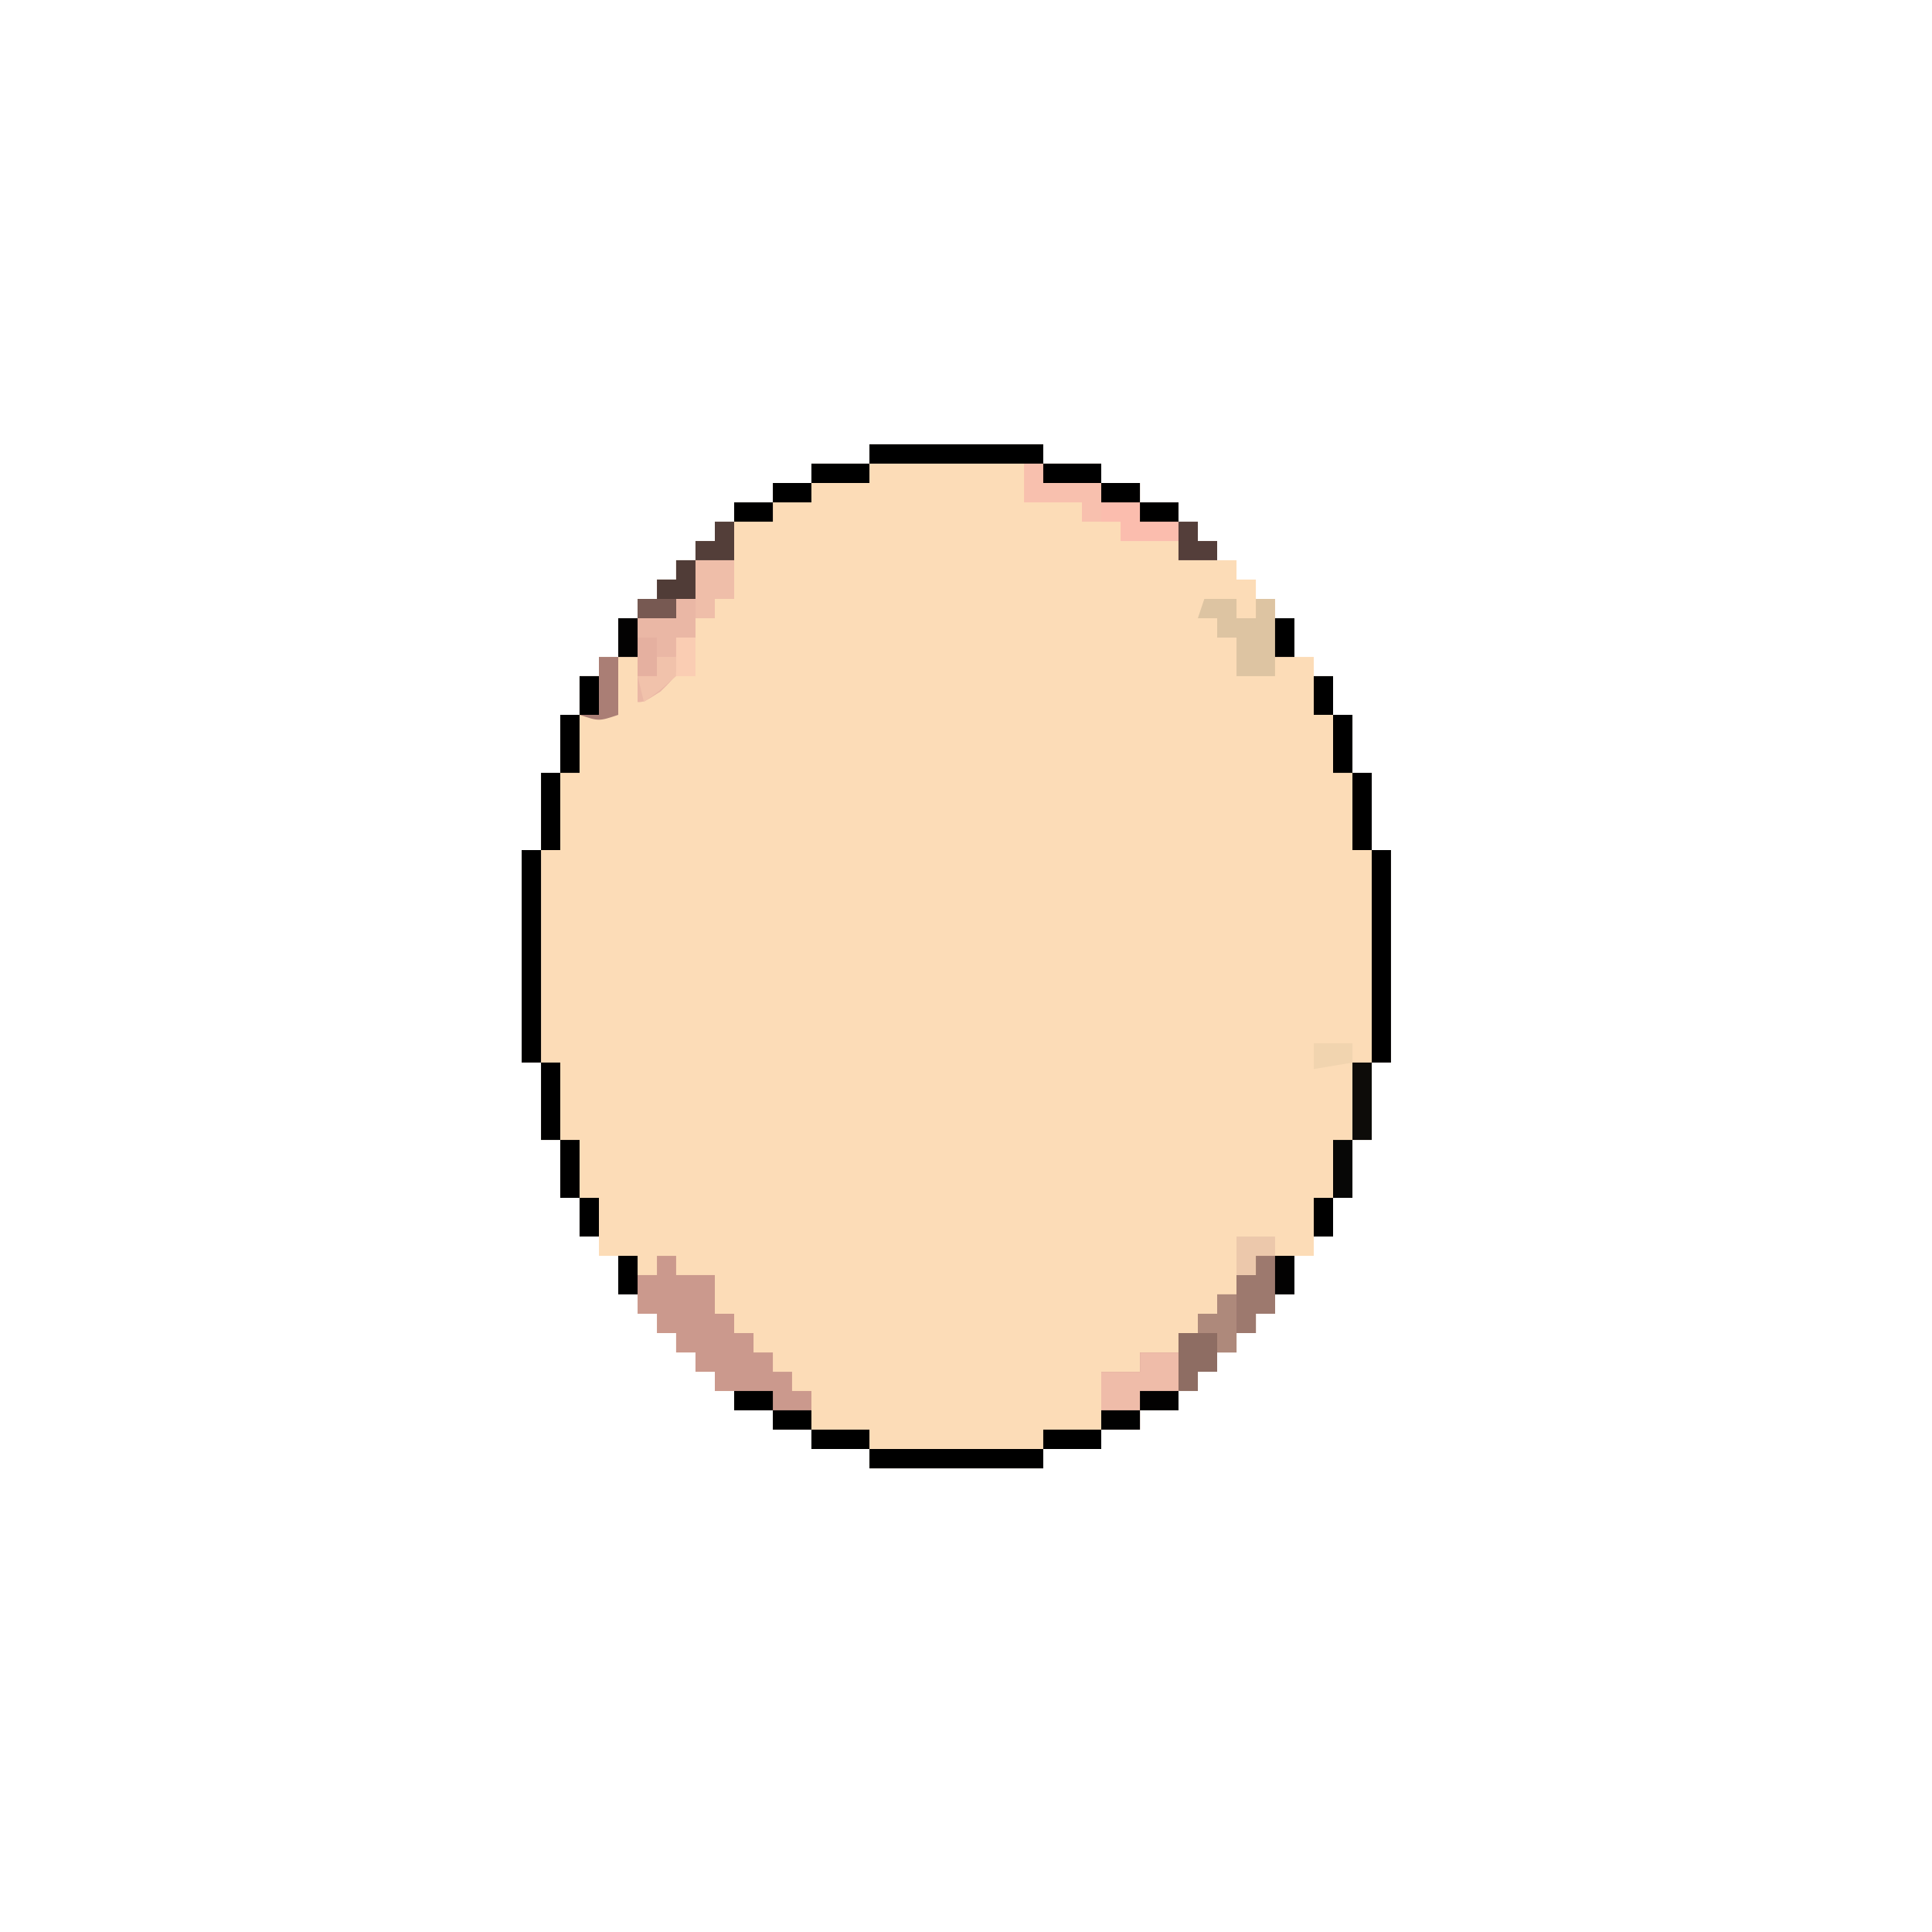 <?xml version="1.0" encoding="UTF-8"?>
<svg xmlns="http://www.w3.org/2000/svg" xmlns:xlink="http://www.w3.org/1999/xlink" width="64px" height="64px" viewBox="0 0 64 64" version="1.1">
<g id="surface1">
<path style=" stroke:none;fill-rule:nonzero;fill:rgb(98.824%,86.275%,71.765%);fill-opacity:1;" d="M 28.801 14.719 C 30.699 14.719 32.602 14.719 34.559 14.719 C 34.559 14.93 34.559 15.141 34.559 15.359 C 35.195 15.359 35.828 15.359 36.48 15.359 C 36.48 15.57 36.48 15.781 36.48 16 C 36.902 16 37.324 16 37.762 16 C 37.762 16.211 37.762 16.422 37.762 16.641 C 38.184 16.641 38.605 16.641 39.039 16.641 C 39.039 16.852 39.039 17.062 39.039 17.281 C 39.25 17.281 39.461 17.281 39.68 17.281 C 39.68 17.492 39.68 17.703 39.68 17.922 C 39.891 17.922 40.102 17.922 40.32 17.922 C 40.32 18.133 40.32 18.344 40.32 18.559 C 40.531 18.559 40.742 18.559 40.961 18.559 C 40.961 18.77 40.961 18.98 40.961 19.199 C 41.172 19.199 41.383 19.199 41.602 19.199 C 41.602 19.41 41.602 19.621 41.602 19.84 C 41.812 19.84 42.023 19.84 42.238 19.84 C 42.238 20.051 42.238 20.262 42.238 20.48 C 42.453 20.48 42.664 20.48 42.879 20.48 C 42.879 20.902 42.879 21.324 42.879 21.762 C 43.09 21.762 43.301 21.762 43.52 21.762 C 43.52 21.973 43.52 22.184 43.52 22.398 C 43.73 22.398 43.941 22.398 44.16 22.398 C 44.16 22.824 44.16 23.246 44.16 23.68 C 44.371 23.68 44.582 23.68 44.801 23.68 C 44.801 24.312 44.801 24.945 44.801 25.602 C 45.012 25.602 45.223 25.602 45.441 25.602 C 45.441 26.445 45.441 27.289 45.441 28.16 C 45.652 28.16 45.863 28.16 46.078 28.16 C 46.078 30.484 46.078 32.805 46.078 35.199 C 45.867 35.199 45.656 35.199 45.441 35.199 C 45.441 36.043 45.441 36.891 45.441 37.762 C 45.23 37.762 45.02 37.762 44.801 37.762 C 44.801 38.395 44.801 39.027 44.801 39.68 C 44.59 39.68 44.379 39.68 44.16 39.68 C 44.16 40.102 44.16 40.523 44.16 40.961 C 43.949 40.961 43.738 40.961 43.52 40.961 C 43.52 41.172 43.52 41.383 43.52 41.602 C 43.309 41.602 43.098 41.602 42.879 41.602 C 42.879 42.023 42.879 42.445 42.879 42.879 C 42.668 42.879 42.457 42.879 42.238 42.879 C 42.238 43.09 42.238 43.301 42.238 43.52 C 42.027 43.52 41.816 43.52 41.602 43.52 C 41.602 43.73 41.602 43.941 41.602 44.16 C 41.391 44.16 41.176 44.16 40.961 44.16 C 40.961 44.371 40.961 44.582 40.961 44.801 C 40.75 44.801 40.539 44.801 40.32 44.801 C 40.32 45.012 40.32 45.223 40.32 45.441 C 40.109 45.441 39.898 45.441 39.68 45.441 C 39.68 45.652 39.68 45.863 39.68 46.078 C 39.469 46.078 39.258 46.078 39.039 46.078 C 39.039 46.293 39.039 46.504 39.039 46.719 C 38.617 46.719 38.195 46.719 37.762 46.719 C 37.762 46.93 37.762 47.141 37.762 47.359 C 37.336 47.359 36.914 47.359 36.48 47.359 C 36.48 47.57 36.48 47.781 36.48 48 C 35.848 48 35.211 48 34.559 48 C 34.559 48.211 34.559 48.422 34.559 48.641 C 32.66 48.641 30.758 48.641 28.801 48.641 C 28.801 48.43 28.801 48.219 28.801 48 C 28.168 48 27.531 48 26.879 48 C 26.879 47.789 26.879 47.578 26.879 47.359 C 26.457 47.359 26.035 47.359 25.602 47.359 C 25.602 47.148 25.602 46.938 25.602 46.719 C 25.176 46.719 24.754 46.719 24.32 46.719 C 24.32 46.508 24.32 46.297 24.32 46.078 C 24.109 46.078 23.898 46.078 23.68 46.078 C 23.68 45.867 23.68 45.656 23.68 45.441 C 23.469 45.441 23.258 45.441 23.039 45.441 C 23.039 45.23 23.039 45.02 23.039 44.801 C 22.828 44.801 22.617 44.801 22.398 44.801 C 22.398 44.59 22.398 44.379 22.398 44.16 C 22.188 44.16 21.977 44.16 21.762 44.16 C 21.762 43.949 21.762 43.738 21.762 43.52 C 21.547 43.52 21.336 43.52 21.121 43.52 C 21.121 43.309 21.121 43.098 21.121 42.879 C 20.91 42.879 20.699 42.879 20.48 42.879 C 20.48 42.457 20.48 42.035 20.48 41.602 C 20.27 41.602 20.059 41.602 19.84 41.602 C 19.84 41.391 19.84 41.176 19.84 40.961 C 19.629 40.961 19.418 40.961 19.199 40.961 C 19.199 40.539 19.199 40.113 19.199 39.68 C 18.988 39.68 18.777 39.68 18.559 39.68 C 18.559 39.047 18.559 38.414 18.559 37.762 C 18.348 37.762 18.137 37.762 17.922 37.762 C 17.922 36.914 17.922 36.07 17.922 35.199 C 17.707 35.199 17.496 35.199 17.281 35.199 C 17.281 32.875 17.281 30.555 17.281 28.16 C 17.492 28.16 17.703 28.16 17.922 28.16 C 17.922 27.316 17.922 26.469 17.922 25.602 C 18.133 25.602 18.344 25.602 18.559 25.602 C 18.559 24.965 18.559 24.332 18.559 23.68 C 18.77 23.68 18.98 23.68 19.199 23.68 C 19.199 23.258 19.199 22.836 19.199 22.398 C 19.41 22.398 19.621 22.398 19.84 22.398 C 19.84 22.188 19.84 21.977 19.84 21.762 C 20.051 21.762 20.262 21.762 20.48 21.762 C 20.48 21.336 20.48 20.914 20.48 20.48 C 20.691 20.48 20.902 20.48 21.121 20.48 C 21.121 20.27 21.121 20.059 21.121 19.84 C 21.332 19.84 21.543 19.84 21.762 19.84 C 21.762 19.629 21.762 19.418 21.762 19.199 C 21.973 19.199 22.184 19.199 22.398 19.199 C 22.398 18.988 22.398 18.777 22.398 18.559 C 22.609 18.559 22.824 18.559 23.039 18.559 C 23.039 18.348 23.039 18.137 23.039 17.922 C 23.25 17.922 23.461 17.922 23.68 17.922 C 23.68 17.707 23.68 17.496 23.68 17.281 C 23.891 17.281 24.102 17.281 24.32 17.281 C 24.32 17.07 24.32 16.859 24.32 16.641 C 24.742 16.641 25.164 16.641 25.602 16.641 C 25.602 16.43 25.602 16.219 25.602 16 C 26.023 16 26.445 16 26.879 16 C 26.879 15.789 26.879 15.578 26.879 15.359 C 27.512 15.359 28.148 15.359 28.801 15.359 C 28.801 15.148 28.801 14.938 28.801 14.719 Z M 28.801 14.719 "/>
<path style=" stroke:none;fill-rule:nonzero;fill:rgb(79.608%,60%,55.294%);fill-opacity:1;" d="M 20.48 41.602 C 20.691 41.602 20.902 41.602 21.121 41.602 C 21.121 41.812 21.121 42.023 21.121 42.238 C 21.332 42.238 21.543 42.238 21.762 42.238 C 21.762 42.027 21.762 41.816 21.762 41.602 C 21.973 41.602 22.184 41.602 22.398 41.602 C 22.398 41.812 22.398 42.023 22.398 42.238 C 22.824 42.238 23.246 42.238 23.68 42.238 C 23.68 42.664 23.68 43.086 23.68 43.52 C 23.891 43.52 24.102 43.52 24.32 43.52 C 24.32 43.73 24.32 43.941 24.32 44.16 C 24.531 44.16 24.742 44.16 24.961 44.16 C 24.961 44.371 24.961 44.582 24.961 44.801 C 25.172 44.801 25.383 44.801 25.602 44.801 C 25.602 45.012 25.602 45.223 25.602 45.441 C 25.812 45.441 26.023 45.441 26.238 45.441 C 26.238 45.652 26.238 45.863 26.238 46.078 C 26.453 46.078 26.664 46.078 26.879 46.078 C 26.879 46.504 26.879 46.926 26.879 47.359 C 26.457 47.359 26.035 47.359 25.602 47.359 C 25.602 47.148 25.602 46.938 25.602 46.719 C 25.176 46.719 24.754 46.719 24.32 46.719 C 24.32 46.508 24.32 46.297 24.32 46.078 C 24.109 46.078 23.898 46.078 23.68 46.078 C 23.68 45.867 23.68 45.656 23.68 45.441 C 23.469 45.441 23.258 45.441 23.039 45.441 C 23.039 45.23 23.039 45.02 23.039 44.801 C 22.828 44.801 22.617 44.801 22.398 44.801 C 22.398 44.59 22.398 44.379 22.398 44.16 C 22.188 44.16 21.977 44.16 21.762 44.16 C 21.762 43.949 21.762 43.738 21.762 43.52 C 21.547 43.52 21.336 43.52 21.121 43.52 C 21.121 43.309 21.121 43.098 21.121 42.879 C 20.91 42.879 20.699 42.879 20.48 42.879 C 20.48 42.457 20.48 42.035 20.48 41.602 Z M 20.48 41.602 "/>
<path style=" stroke:none;fill-rule:nonzero;fill:rgb(97.255%,75.294%,68.235%);fill-opacity:1;" d="M 28.801 14.719 C 30.699 14.719 32.602 14.719 34.559 14.719 C 34.559 14.93 34.559 15.141 34.559 15.359 C 35.195 15.359 35.828 15.359 36.48 15.359 C 36.48 15.57 36.48 15.781 36.48 16 C 36.902 16 37.324 16 37.762 16 C 37.762 16.211 37.762 16.422 37.762 16.641 C 38.184 16.641 38.605 16.641 39.039 16.641 C 39.039 16.852 39.039 17.062 39.039 17.281 C 39.25 17.281 39.461 17.281 39.68 17.281 C 39.68 17.492 39.68 17.703 39.68 17.922 C 39.891 17.922 40.102 17.922 40.32 17.922 C 40.32 18.133 40.32 18.344 40.32 18.559 C 39.898 18.559 39.477 18.559 39.039 18.559 C 39.039 18.348 39.039 18.137 39.039 17.922 C 38.406 17.922 37.773 17.922 37.121 17.922 C 37.121 17.707 37.121 17.496 37.121 17.281 C 36.699 17.281 36.273 17.281 35.84 17.281 C 35.84 17.07 35.84 16.859 35.84 16.641 C 35.207 16.641 34.574 16.641 33.922 16.641 C 33.922 16.219 33.922 15.797 33.922 15.359 C 32.23 15.359 30.539 15.359 28.801 15.359 C 28.801 15.148 28.801 14.938 28.801 14.719 Z M 28.801 14.719 "/>
<path style=" stroke:none;fill-rule:nonzero;fill:rgb(55.686%,42.745%,38.824%);fill-opacity:1;" d="M 41.602 41.602 C 42.023 41.602 42.445 41.602 42.879 41.602 C 42.879 42.023 42.879 42.445 42.879 42.879 C 42.668 42.879 42.457 42.879 42.238 42.879 C 42.238 43.09 42.238 43.301 42.238 43.52 C 42.027 43.52 41.816 43.52 41.602 43.52 C 41.602 43.73 41.602 43.941 41.602 44.16 C 41.391 44.16 41.176 44.16 40.961 44.16 C 40.961 44.371 40.961 44.582 40.961 44.801 C 40.75 44.801 40.539 44.801 40.32 44.801 C 40.32 45.012 40.32 45.223 40.32 45.441 C 40.109 45.441 39.898 45.441 39.68 45.441 C 39.68 45.652 39.68 45.863 39.68 46.078 C 39.469 46.078 39.258 46.078 39.039 46.078 C 39.039 46.293 39.039 46.504 39.039 46.719 C 38.617 46.719 38.195 46.719 37.762 46.719 C 37.762 46.93 37.762 47.141 37.762 47.359 C 37.336 47.359 36.914 47.359 36.48 47.359 C 36.48 46.727 36.48 46.094 36.48 45.441 C 36.902 45.441 37.324 45.441 37.762 45.441 C 37.762 45.23 37.762 45.02 37.762 44.801 C 38.184 44.801 38.605 44.801 39.039 44.801 C 39.039 44.59 39.039 44.379 39.039 44.16 C 39.25 44.16 39.461 44.16 39.68 44.16 C 39.68 43.949 39.68 43.738 39.68 43.52 C 39.891 43.52 40.102 43.52 40.32 43.52 C 40.32 43.309 40.32 43.098 40.32 42.879 C 40.531 42.879 40.742 42.879 40.961 42.879 C 40.961 42.668 40.961 42.457 40.961 42.238 C 41.172 42.238 41.383 42.238 41.602 42.238 C 41.602 42.027 41.602 41.816 41.602 41.602 Z M 41.602 41.602 "/>
<path style=" stroke:none;fill-rule:nonzero;fill:rgb(93.725%,74.51%,66.275%);fill-opacity:1;" d="M 23.68 17.281 C 23.891 17.281 24.102 17.281 24.32 17.281 C 24.32 18.125 24.32 18.969 24.32 19.84 C 24.109 19.84 23.898 19.84 23.68 19.84 C 23.68 20.051 23.68 20.262 23.68 20.48 C 23.469 20.48 23.258 20.48 23.039 20.48 C 23.039 20.691 23.039 20.902 23.039 21.121 C 22.828 21.121 22.617 21.121 22.398 21.121 C 22.422 21.312 22.445 21.508 22.465 21.707 C 22.398 22.398 22.398 22.398 21.879 22.906 C 21.332 23.254 21.332 23.254 21.121 23.254 C 21.121 22.762 21.121 22.27 21.121 21.762 C 20.91 21.762 20.699 21.762 20.48 21.762 C 20.48 21.336 20.48 20.914 20.48 20.48 C 20.691 20.48 20.902 20.48 21.121 20.48 C 21.121 20.27 21.121 20.059 21.121 19.84 C 21.332 19.84 21.543 19.84 21.762 19.84 C 21.762 19.629 21.762 19.418 21.762 19.199 C 21.973 19.199 22.184 19.199 22.398 19.199 C 22.398 18.988 22.398 18.777 22.398 18.559 C 22.609 18.559 22.824 18.559 23.039 18.559 C 23.039 18.348 23.039 18.137 23.039 17.922 C 23.25 17.922 23.461 17.922 23.68 17.922 C 23.68 17.707 23.68 17.496 23.68 17.281 Z M 23.68 17.281 "/>
<path style=" stroke:none;fill-rule:nonzero;fill:rgb(93.725%,73.725%,66.275%);fill-opacity:1;" d="M 37.762 44.801 C 38.184 44.801 38.605 44.801 39.039 44.801 C 39.039 45.434 39.039 46.066 39.039 46.719 C 38.617 46.719 38.195 46.719 37.762 46.719 C 37.762 46.93 37.762 47.141 37.762 47.359 C 37.336 47.359 36.914 47.359 36.48 47.359 C 36.48 46.727 36.48 46.094 36.48 45.441 C 36.902 45.441 37.324 45.441 37.762 45.441 C 37.762 45.23 37.762 45.02 37.762 44.801 Z M 37.762 44.801 "/>
<path style=" stroke:none;fill-rule:nonzero;fill:rgb(86.667%,76.863%,63.529%);fill-opacity:1;" d="M 39.895 19.84 C 40.246 19.84 40.598 19.84 40.961 19.84 C 40.961 20.051 40.961 20.262 40.961 20.48 C 41.172 20.48 41.383 20.48 41.602 20.48 C 41.602 20.27 41.602 20.059 41.602 19.84 C 41.812 19.84 42.023 19.84 42.238 19.84 C 42.238 20.051 42.238 20.262 42.238 20.48 C 42.453 20.48 42.664 20.48 42.879 20.48 C 42.879 20.902 42.879 21.324 42.879 21.762 C 42.668 21.762 42.457 21.762 42.238 21.762 C 42.238 21.973 42.238 22.184 42.238 22.398 C 41.816 22.398 41.395 22.398 40.961 22.398 C 40.961 21.977 40.961 21.555 40.961 21.121 C 40.75 21.121 40.539 21.121 40.32 21.121 C 40.32 20.91 40.32 20.699 40.32 20.48 C 40.109 20.48 39.898 20.48 39.68 20.48 C 39.75 20.27 39.82 20.059 39.895 19.84 Z M 39.895 19.84 "/>
<path style=" stroke:none;fill-rule:nonzero;fill:rgb(91.765%,71.765%,64.706%);fill-opacity:1;" d="M 22.398 19.84 C 22.609 19.84 22.824 19.84 23.039 19.84 C 23.039 20.262 23.039 20.684 23.039 21.121 C 22.828 21.121 22.617 21.121 22.398 21.121 C 22.422 21.312 22.445 21.508 22.465 21.707 C 22.398 22.398 22.398 22.398 21.879 22.906 C 21.332 23.254 21.332 23.254 21.121 23.254 C 21.121 22.762 21.121 22.27 21.121 21.762 C 20.91 21.762 20.699 21.762 20.48 21.762 C 20.48 21.336 20.48 20.914 20.48 20.48 C 21.113 20.48 21.746 20.48 22.398 20.48 C 22.398 20.27 22.398 20.059 22.398 19.84 Z M 22.398 19.84 "/>
<path style=" stroke:none;fill-rule:nonzero;fill:rgb(0%,0%,0%);fill-opacity:1;" d="M 45.441 28.16 C 45.652 28.16 45.863 28.16 46.078 28.16 C 46.078 30.484 46.078 32.805 46.078 35.199 C 45.867 35.199 45.656 35.199 45.441 35.199 C 45.441 32.875 45.441 30.555 45.441 28.16 Z M 45.441 28.16 "/>
<path style=" stroke:none;fill-rule:nonzero;fill:rgb(0%,0%,0%);fill-opacity:1;" d="M 17.281 28.16 C 17.492 28.16 17.703 28.16 17.922 28.16 C 17.922 30.484 17.922 32.805 17.922 35.199 C 17.707 35.199 17.496 35.199 17.281 35.199 C 17.281 32.875 17.281 30.555 17.281 28.16 Z M 17.281 28.16 "/>
<path style=" stroke:none;fill-rule:nonzero;fill:rgb(98.431%,74.118%,68.235%);fill-opacity:1;" d="M 36.48 16.641 C 37.324 16.641 38.168 16.641 39.039 16.641 C 39.039 16.852 39.039 17.062 39.039 17.281 C 39.25 17.281 39.461 17.281 39.68 17.281 C 39.68 17.492 39.68 17.703 39.68 17.922 C 39.891 17.922 40.102 17.922 40.32 17.922 C 40.32 18.133 40.32 18.344 40.32 18.559 C 39.898 18.559 39.477 18.559 39.039 18.559 C 39.039 18.348 39.039 18.137 39.039 17.922 C 38.406 17.922 37.773 17.922 37.121 17.922 C 37.121 17.707 37.121 17.496 37.121 17.281 C 36.91 17.281 36.699 17.281 36.48 17.281 C 36.48 17.07 36.48 16.859 36.48 16.641 Z M 36.48 16.641 "/>
<path style=" stroke:none;fill-rule:nonzero;fill:rgb(0%,0%,0%);fill-opacity:1;" d="M 28.801 48 C 30.699 48 32.602 48 34.559 48 C 34.559 48.211 34.559 48.422 34.559 48.641 C 32.66 48.641 30.758 48.641 28.801 48.641 C 28.801 48.43 28.801 48.219 28.801 48 Z M 28.801 48 "/>
<path style=" stroke:none;fill-rule:nonzero;fill:rgb(0%,0%,0%);fill-opacity:1;" d="M 28.801 14.719 C 30.699 14.719 32.602 14.719 34.559 14.719 C 34.559 14.93 34.559 15.141 34.559 15.359 C 32.66 15.359 30.758 15.359 28.801 15.359 C 28.801 15.148 28.801 14.938 28.801 14.719 Z M 28.801 14.719 "/>
<path style=" stroke:none;fill-rule:nonzero;fill:rgb(61.569%,47.451%,43.137%);fill-opacity:1;" d="M 41.602 41.602 C 42.023 41.602 42.445 41.602 42.879 41.602 C 42.879 42.023 42.879 42.445 42.879 42.879 C 42.668 42.879 42.457 42.879 42.238 42.879 C 42.238 43.09 42.238 43.301 42.238 43.52 C 42.027 43.52 41.816 43.52 41.602 43.52 C 41.602 43.73 41.602 43.941 41.602 44.16 C 41.391 44.16 41.176 44.16 40.961 44.16 C 40.961 43.527 40.961 42.895 40.961 42.238 C 41.172 42.238 41.383 42.238 41.602 42.238 C 41.602 42.027 41.602 41.816 41.602 41.602 Z M 41.602 41.602 "/>
<path style=" stroke:none;fill-rule:nonzero;fill:rgb(66.667%,49.412%,45.882%);fill-opacity:1;" d="M 19.84 21.762 C 20.051 21.762 20.262 21.762 20.48 21.762 C 20.48 22.395 20.48 23.027 20.48 23.68 C 19.84 23.895 19.84 23.895 19.199 23.68 C 19.199 23.258 19.199 22.836 19.199 22.398 C 19.41 22.398 19.621 22.398 19.84 22.398 C 19.84 22.188 19.84 21.977 19.84 21.762 Z M 19.84 21.762 "/>
<path style=" stroke:none;fill-rule:nonzero;fill:rgb(31.373%,23.529%,21.569%);fill-opacity:1;" d="M 22.398 18.559 C 22.609 18.559 22.824 18.559 23.039 18.559 C 23.039 18.98 23.039 19.406 23.039 19.84 C 22.828 19.84 22.617 19.84 22.398 19.84 C 22.398 20.051 22.398 20.262 22.398 20.48 C 21.977 20.48 21.555 20.48 21.121 20.48 C 21.121 20.27 21.121 20.059 21.121 19.84 C 21.332 19.84 21.543 19.84 21.762 19.84 C 21.762 19.629 21.762 19.418 21.762 19.199 C 21.973 19.199 22.184 19.199 22.398 19.199 C 22.398 18.988 22.398 18.777 22.398 18.559 Z M 22.398 18.559 "/>
<path style=" stroke:none;fill-rule:nonzero;fill:rgb(68.235%,53.725%,48.235%);fill-opacity:1;" d="M 40.32 42.879 C 40.531 42.879 40.742 42.879 40.961 42.879 C 40.961 43.512 40.961 44.148 40.961 44.801 C 40.75 44.801 40.539 44.801 40.32 44.801 C 40.32 44.59 40.32 44.379 40.32 44.16 C 40.109 44.16 39.898 44.16 39.68 44.16 C 39.68 43.949 39.68 43.738 39.68 43.52 C 39.891 43.52 40.102 43.52 40.32 43.52 C 40.32 43.309 40.32 43.098 40.32 42.879 Z M 40.32 42.879 "/>
<path style=" stroke:none;fill-rule:nonzero;fill:rgb(5.098%,4.706%,3.529%);fill-opacity:1;" d="M 44.801 35.199 C 45.012 35.199 45.223 35.199 45.441 35.199 C 45.441 36.043 45.441 36.891 45.441 37.762 C 45.23 37.762 45.02 37.762 44.801 37.762 C 44.801 36.914 44.801 36.07 44.801 35.199 Z M 44.801 35.199 "/>
<path style=" stroke:none;fill-rule:nonzero;fill:rgb(0%,0%,0%);fill-opacity:1;" d="M 17.922 35.199 C 18.133 35.199 18.344 35.199 18.559 35.199 C 18.559 36.043 18.559 36.891 18.559 37.762 C 18.348 37.762 18.137 37.762 17.922 37.762 C 17.922 36.914 17.922 36.07 17.922 35.199 Z M 17.922 35.199 "/>
<path style=" stroke:none;fill-rule:nonzero;fill:rgb(0%,0%,0%);fill-opacity:1;" d="M 44.801 25.602 C 45.012 25.602 45.223 25.602 45.441 25.602 C 45.441 26.445 45.441 27.289 45.441 28.16 C 45.23 28.16 45.02 28.16 44.801 28.16 C 44.801 27.316 44.801 26.469 44.801 25.602 Z M 44.801 25.602 "/>
<path style=" stroke:none;fill-rule:nonzero;fill:rgb(0%,0%,0%);fill-opacity:1;" d="M 17.922 25.602 C 18.133 25.602 18.344 25.602 18.559 25.602 C 18.559 26.445 18.559 27.289 18.559 28.16 C 18.348 28.16 18.137 28.16 17.922 28.16 C 17.922 27.316 17.922 26.469 17.922 25.602 Z M 17.922 25.602 "/>
<path style=" stroke:none;fill-rule:nonzero;fill:rgb(89.804%,69.02%,62.745%);fill-opacity:1;" d="M 20.48 20.48 C 20.691 20.48 20.902 20.48 21.121 20.48 C 21.121 20.691 21.121 20.902 21.121 21.121 C 21.332 21.121 21.543 21.121 21.762 21.121 C 21.762 21.543 21.762 21.965 21.762 22.398 C 21.547 22.398 21.336 22.398 21.121 22.398 C 21.121 22.188 21.121 21.977 21.121 21.762 C 20.91 21.762 20.699 21.762 20.48 21.762 C 20.48 21.336 20.48 20.914 20.48 20.48 Z M 20.48 20.48 "/>
<path style=" stroke:none;fill-rule:nonzero;fill:rgb(0%,0%,0%);fill-opacity:1;" d="M 34.559 47.359 C 35.195 47.359 35.828 47.359 36.48 47.359 C 36.48 47.57 36.48 47.781 36.48 48 C 35.848 48 35.211 48 34.559 48 C 34.559 47.789 34.559 47.578 34.559 47.359 Z M 34.559 47.359 "/>
<path style=" stroke:none;fill-rule:nonzero;fill:rgb(0%,0%,0%);fill-opacity:1;" d="M 26.879 47.359 C 27.512 47.359 28.148 47.359 28.801 47.359 C 28.801 47.57 28.801 47.781 28.801 48 C 28.168 48 27.531 48 26.879 48 C 26.879 47.789 26.879 47.578 26.879 47.359 Z M 26.879 47.359 "/>
<path style=" stroke:none;fill-rule:nonzero;fill:rgb(92.549%,78.431%,67.059%);fill-opacity:1;" d="M 40.961 40.961 C 41.383 40.961 41.805 40.961 42.238 40.961 C 42.238 41.172 42.238 41.383 42.238 41.602 C 42.027 41.602 41.816 41.602 41.602 41.602 C 41.602 41.812 41.602 42.023 41.602 42.238 C 41.391 42.238 41.176 42.238 40.961 42.238 C 40.961 41.816 40.961 41.395 40.961 40.961 Z M 40.961 40.961 "/>
<path style=" stroke:none;fill-rule:nonzero;fill:rgb(2.745%,2.745%,2.353%);fill-opacity:1;" d="M 44.16 37.762 C 44.371 37.762 44.582 37.762 44.801 37.762 C 44.801 38.395 44.801 39.027 44.801 39.68 C 44.59 39.68 44.379 39.68 44.16 39.68 C 44.16 39.047 44.16 38.414 44.16 37.762 Z M 44.16 37.762 "/>
<path style=" stroke:none;fill-rule:nonzero;fill:rgb(0%,0%,0%);fill-opacity:1;" d="M 18.559 37.762 C 18.77 37.762 18.98 37.762 19.199 37.762 C 19.199 38.395 19.199 39.027 19.199 39.68 C 18.988 39.68 18.777 39.68 18.559 39.68 C 18.559 39.047 18.559 38.414 18.559 37.762 Z M 18.559 37.762 "/>
<path style=" stroke:none;fill-rule:nonzero;fill:rgb(0%,0%,0%);fill-opacity:1;" d="M 44.16 23.68 C 44.371 23.68 44.582 23.68 44.801 23.68 C 44.801 24.312 44.801 24.945 44.801 25.602 C 44.59 25.602 44.379 25.602 44.16 25.602 C 44.16 24.965 44.16 24.332 44.16 23.68 Z M 44.16 23.68 "/>
<path style=" stroke:none;fill-rule:nonzero;fill:rgb(0%,0%,0%);fill-opacity:1;" d="M 18.559 23.68 C 18.77 23.68 18.98 23.68 19.199 23.68 C 19.199 24.312 19.199 24.945 19.199 25.602 C 18.988 25.602 18.777 25.602 18.559 25.602 C 18.559 24.965 18.559 24.332 18.559 23.68 Z M 18.559 23.68 "/>
<path style=" stroke:none;fill-rule:nonzero;fill:rgb(32.941%,24.314%,22.745%);fill-opacity:1;" d="M 39.039 17.281 C 39.25 17.281 39.461 17.281 39.68 17.281 C 39.68 17.492 39.68 17.703 39.68 17.922 C 39.891 17.922 40.102 17.922 40.32 17.922 C 40.32 18.133 40.32 18.344 40.32 18.559 C 39.898 18.559 39.477 18.559 39.039 18.559 C 39.039 18.137 39.039 17.715 39.039 17.281 Z M 39.039 17.281 "/>
<path style=" stroke:none;fill-rule:nonzero;fill:rgb(32.549%,24.314%,22.353%);fill-opacity:1;" d="M 23.68 17.281 C 23.891 17.281 24.102 17.281 24.32 17.281 C 24.32 17.703 24.32 18.125 24.32 18.559 C 23.898 18.559 23.477 18.559 23.039 18.559 C 23.039 18.348 23.039 18.137 23.039 17.922 C 23.25 17.922 23.461 17.922 23.68 17.922 C 23.68 17.707 23.68 17.496 23.68 17.281 Z M 23.68 17.281 "/>
<path style=" stroke:none;fill-rule:nonzero;fill:rgb(0%,0%,0%);fill-opacity:1;" d="M 34.559 15.359 C 35.195 15.359 35.828 15.359 36.48 15.359 C 36.48 15.57 36.48 15.781 36.48 16 C 35.848 16 35.211 16 34.559 16 C 34.559 15.789 34.559 15.578 34.559 15.359 Z M 34.559 15.359 "/>
<path style=" stroke:none;fill-rule:nonzero;fill:rgb(0%,0%,0%);fill-opacity:1;" d="M 26.879 15.359 C 27.512 15.359 28.148 15.359 28.801 15.359 C 28.801 15.57 28.801 15.781 28.801 16 C 28.168 16 27.531 16 26.879 16 C 26.879 15.789 26.879 15.578 26.879 15.359 Z M 26.879 15.359 "/>
<path style=" stroke:none;fill-rule:nonzero;fill:rgb(94.51%,83.137%,68.627%);fill-opacity:1;" d="M 43.52 34.559 C 43.941 34.559 44.363 34.559 44.801 34.559 C 44.801 34.77 44.801 34.98 44.801 35.199 C 44.379 35.27 43.957 35.34 43.52 35.414 C 43.52 35.133 43.52 34.852 43.52 34.559 Z M 43.52 34.559 "/>
<path style=" stroke:none;fill-rule:nonzero;fill:rgb(94.51%,76.078%,67.059%);fill-opacity:1;" d="M 21.762 21.762 C 21.973 21.762 22.184 21.762 22.398 21.762 C 22.398 21.973 22.398 22.184 22.398 22.398 C 21.867 22.867 21.867 22.867 21.332 23.254 C 21.262 22.973 21.191 22.691 21.121 22.398 C 21.332 22.398 21.543 22.398 21.762 22.398 C 21.762 22.188 21.762 21.977 21.762 21.762 Z M 21.762 21.762 "/>
<path style=" stroke:none;fill-rule:nonzero;fill:rgb(0.784%,0.784%,0.784%);fill-opacity:1;" d="M 36.48 46.719 C 36.902 46.719 37.324 46.719 37.762 46.719 C 37.762 46.93 37.762 47.141 37.762 47.359 C 37.336 47.359 36.914 47.359 36.48 47.359 C 36.48 47.148 36.48 46.938 36.48 46.719 Z M 36.48 46.719 "/>
<path style=" stroke:none;fill-rule:nonzero;fill:rgb(0%,0%,0%);fill-opacity:1;" d="M 25.602 46.719 C 26.023 46.719 26.445 46.719 26.879 46.719 C 26.879 46.93 26.879 47.141 26.879 47.359 C 26.457 47.359 26.035 47.359 25.602 47.359 C 25.602 47.148 25.602 46.938 25.602 46.719 Z M 25.602 46.719 "/>
<path style=" stroke:none;fill-rule:nonzero;fill:rgb(1.176%,0.784%,0.784%);fill-opacity:1;" d="M 37.762 46.078 C 38.184 46.078 38.605 46.078 39.039 46.078 C 39.039 46.293 39.039 46.504 39.039 46.719 C 38.617 46.719 38.195 46.719 37.762 46.719 C 37.762 46.508 37.762 46.297 37.762 46.078 Z M 37.762 46.078 "/>
<path style=" stroke:none;fill-rule:nonzero;fill:rgb(0%,0%,0%);fill-opacity:1;" d="M 24.32 46.078 C 24.742 46.078 25.164 46.078 25.602 46.078 C 25.602 46.293 25.602 46.504 25.602 46.719 C 25.176 46.719 24.754 46.719 24.32 46.719 C 24.32 46.508 24.32 46.297 24.32 46.078 Z M 24.32 46.078 "/>
<path style=" stroke:none;fill-rule:nonzero;fill:rgb(1.176%,0.784%,0.784%);fill-opacity:1;" d="M 42.238 41.602 C 42.453 41.602 42.664 41.602 42.879 41.602 C 42.879 42.023 42.879 42.445 42.879 42.879 C 42.668 42.879 42.457 42.879 42.238 42.879 C 42.238 42.457 42.238 42.035 42.238 41.602 Z M 42.238 41.602 "/>
<path style=" stroke:none;fill-rule:nonzero;fill:rgb(0%,0%,0%);fill-opacity:1;" d="M 20.48 41.602 C 20.691 41.602 20.902 41.602 21.121 41.602 C 21.121 42.023 21.121 42.445 21.121 42.879 C 20.91 42.879 20.699 42.879 20.48 42.879 C 20.48 42.457 20.48 42.035 20.48 41.602 Z M 20.48 41.602 "/>
<path style=" stroke:none;fill-rule:nonzero;fill:rgb(0%,0%,0%);fill-opacity:1;" d="M 43.52 39.68 C 43.73 39.68 43.941 39.68 44.16 39.68 C 44.16 40.102 44.16 40.523 44.16 40.961 C 43.949 40.961 43.738 40.961 43.52 40.961 C 43.52 40.539 43.52 40.113 43.52 39.68 Z M 43.52 39.68 "/>
<path style=" stroke:none;fill-rule:nonzero;fill:rgb(0%,0%,0%);fill-opacity:1;" d="M 19.199 39.68 C 19.41 39.68 19.621 39.68 19.84 39.68 C 19.84 40.102 19.84 40.523 19.84 40.961 C 19.629 40.961 19.418 40.961 19.199 40.961 C 19.199 40.539 19.199 40.113 19.199 39.68 Z M 19.199 39.68 "/>
<path style=" stroke:none;fill-rule:nonzero;fill:rgb(0%,0%,0%);fill-opacity:1;" d="M 43.52 22.398 C 43.73 22.398 43.941 22.398 44.16 22.398 C 44.16 22.824 44.16 23.246 44.16 23.68 C 43.949 23.68 43.738 23.68 43.52 23.68 C 43.52 23.258 43.52 22.836 43.52 22.398 Z M 43.52 22.398 "/>
<path style=" stroke:none;fill-rule:nonzero;fill:rgb(0%,0%,0%);fill-opacity:1;" d="M 19.199 22.398 C 19.41 22.398 19.621 22.398 19.84 22.398 C 19.84 22.824 19.84 23.246 19.84 23.68 C 19.629 23.68 19.418 23.68 19.199 23.68 C 19.199 23.258 19.199 22.836 19.199 22.398 Z M 19.199 22.398 "/>
<path style=" stroke:none;fill-rule:nonzero;fill:rgb(98.039%,80.392%,70.196%);fill-opacity:1;" d="M 22.398 21.121 C 22.609 21.121 22.824 21.121 23.039 21.121 C 23.039 21.543 23.039 21.965 23.039 22.398 C 22.828 22.398 22.617 22.398 22.398 22.398 C 22.398 21.977 22.398 21.555 22.398 21.121 Z M 22.398 21.121 "/>
<path style=" stroke:none;fill-rule:nonzero;fill:rgb(0%,0%,0%);fill-opacity:1;" d="M 42.238 20.48 C 42.453 20.48 42.664 20.48 42.879 20.48 C 42.879 20.902 42.879 21.324 42.879 21.762 C 42.668 21.762 42.457 21.762 42.238 21.762 C 42.238 21.336 42.238 20.914 42.238 20.48 Z M 42.238 20.48 "/>
<path style=" stroke:none;fill-rule:nonzero;fill:rgb(1.176%,0.784%,0.784%);fill-opacity:1;" d="M 20.48 20.48 C 20.691 20.48 20.902 20.48 21.121 20.48 C 21.121 20.902 21.121 21.324 21.121 21.762 C 20.91 21.762 20.699 21.762 20.48 21.762 C 20.48 21.336 20.48 20.914 20.48 20.48 Z M 20.48 20.48 "/>
<path style=" stroke:none;fill-rule:nonzero;fill:rgb(46.667%,34.902%,32.157%);fill-opacity:1;" d="M 21.121 19.84 C 21.543 19.84 21.965 19.84 22.398 19.84 C 22.398 20.051 22.398 20.262 22.398 20.48 C 21.977 20.48 21.555 20.48 21.121 20.48 C 21.121 20.27 21.121 20.059 21.121 19.84 Z M 21.121 19.84 "/>
<path style=" stroke:none;fill-rule:nonzero;fill:rgb(0%,0%,0%);fill-opacity:1;" d="M 37.762 16.641 C 38.184 16.641 38.605 16.641 39.039 16.641 C 39.039 16.852 39.039 17.062 39.039 17.281 C 38.617 17.281 38.195 17.281 37.762 17.281 C 37.762 17.07 37.762 16.859 37.762 16.641 Z M 37.762 16.641 "/>
<path style=" stroke:none;fill-rule:nonzero;fill:rgb(0%,0%,0%);fill-opacity:1;" d="M 24.32 16.641 C 24.742 16.641 25.164 16.641 25.602 16.641 C 25.602 16.852 25.602 17.062 25.602 17.281 C 25.176 17.281 24.754 17.281 24.32 17.281 C 24.32 17.07 24.32 16.859 24.32 16.641 Z M 24.32 16.641 "/>
<path style=" stroke:none;fill-rule:nonzero;fill:rgb(0%,0%,0%);fill-opacity:1;" d="M 36.48 16 C 36.902 16 37.324 16 37.762 16 C 37.762 16.211 37.762 16.422 37.762 16.641 C 37.336 16.641 36.914 16.641 36.48 16.641 C 36.48 16.43 36.48 16.219 36.48 16 Z M 36.48 16 "/>
<path style=" stroke:none;fill-rule:nonzero;fill:rgb(0%,0%,0%);fill-opacity:1;" d="M 25.602 16 C 26.023 16 26.445 16 26.879 16 C 26.879 16.211 26.879 16.422 26.879 16.641 C 26.457 16.641 26.035 16.641 25.602 16.641 C 25.602 16.43 25.602 16.219 25.602 16 Z M 25.602 16 "/>
</g>
</svg>

